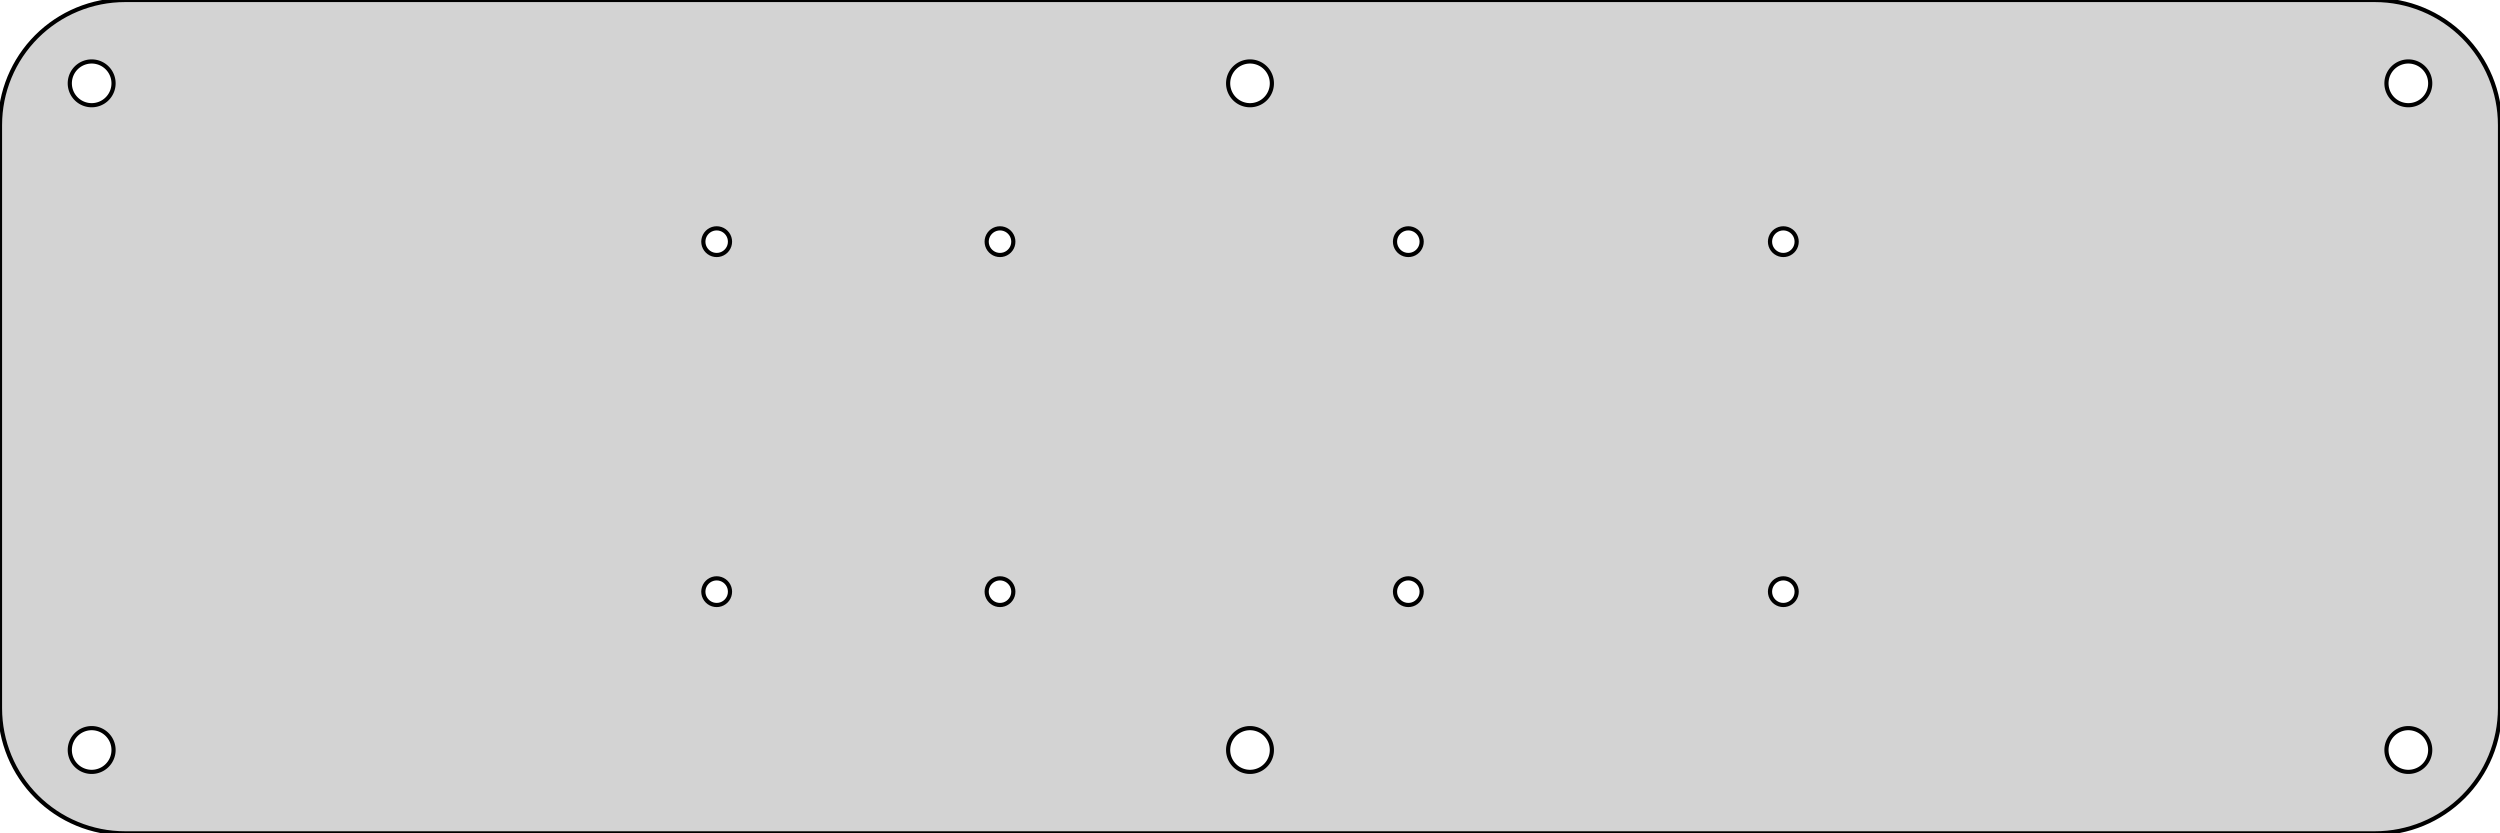 <?xml version="1.0" standalone="no"?>
<!DOCTYPE svg PUBLIC "-//W3C//DTD SVG 1.1//EN" "http://www.w3.org/Graphics/SVG/1.1/DTD/svg11.dtd">
<svg width="300mm" height="100mm" viewBox="-150 -50 300 100" xmlns="http://www.w3.org/2000/svg" version="1.1">
<title>OpenSCAD Model</title>
<path d="
M 135.736,49.982 L 136.47,49.928 L 137.201,49.838 L 137.926,49.712 L 138.645,49.55 L 139.354,49.354
 L 140.053,49.123 L 140.74,48.858 L 141.413,48.56 L 142.071,48.229 L 142.712,47.866 L 143.334,47.472
 L 143.935,47.048 L 144.516,46.595 L 145.073,46.114 L 145.607,45.607 L 146.114,45.073 L 146.595,44.516
 L 147.048,43.935 L 147.472,43.334 L 147.866,42.712 L 148.229,42.071 L 148.56,41.413 L 148.858,40.74
 L 149.123,40.053 L 149.354,39.354 L 149.55,38.645 L 149.712,37.926 L 149.838,37.201 L 149.928,36.47
 L 149.982,35.736 L 150,35 L 150,-35 L 149.982,-35.736 L 149.928,-36.47 L 149.838,-37.201
 L 149.712,-37.926 L 149.55,-38.645 L 149.354,-39.354 L 149.123,-40.053 L 148.858,-40.74 L 148.56,-41.413
 L 148.229,-42.071 L 147.866,-42.712 L 147.472,-43.334 L 147.048,-43.935 L 146.595,-44.516 L 146.114,-45.073
 L 145.607,-45.607 L 145.073,-46.114 L 144.516,-46.595 L 143.935,-47.048 L 143.334,-47.472 L 142.712,-47.866
 L 142.071,-48.229 L 141.413,-48.56 L 140.74,-48.858 L 140.053,-49.123 L 139.354,-49.354 L 138.645,-49.55
 L 137.926,-49.712 L 137.201,-49.838 L 136.47,-49.928 L 135.736,-49.982 L 135,-50 L -135,-50
 L -135.736,-49.982 L -136.47,-49.928 L -137.201,-49.838 L -137.926,-49.712 L -138.645,-49.55 L -139.354,-49.354
 L -140.053,-49.123 L -140.74,-48.858 L -141.413,-48.56 L -142.071,-48.229 L -142.712,-47.866 L -143.334,-47.472
 L -143.935,-47.048 L -144.516,-46.595 L -145.073,-46.114 L -145.607,-45.607 L -146.114,-45.073 L -146.595,-44.516
 L -147.048,-43.935 L -147.472,-43.334 L -147.866,-42.712 L -148.229,-42.071 L -148.56,-41.413 L -148.858,-40.74
 L -149.123,-40.053 L -149.354,-39.354 L -149.55,-38.645 L -149.712,-37.926 L -149.838,-37.201 L -149.928,-36.47
 L -149.982,-35.736 L -150,-35 L -150,35 L -149.982,35.736 L -149.928,36.47 L -149.838,37.201
 L -149.712,37.926 L -149.55,38.645 L -149.354,39.354 L -149.123,40.053 L -148.858,40.74 L -148.56,41.413
 L -148.229,42.071 L -147.866,42.712 L -147.472,43.334 L -147.048,43.935 L -146.595,44.516 L -146.114,45.073
 L -145.607,45.607 L -145.073,46.114 L -144.516,46.595 L -143.935,47.048 L -143.334,47.472 L -142.712,47.866
 L -142.071,48.229 L -141.413,48.56 L -140.74,48.858 L -140.053,49.123 L -139.354,49.354 L -138.645,49.55
 L -137.926,49.712 L -137.201,49.838 L -136.47,49.928 L -135.736,49.982 L -135,50 L 135,50
 z
M -0.129,-37.378 L -0.257,-37.388 L -0.385,-37.403 L -0.512,-37.425 L -0.638,-37.454 L -0.762,-37.488
 L -0.884,-37.528 L -1.005,-37.575 L -1.122,-37.627 L -1.237,-37.685 L -1.35,-37.748 L -1.458,-37.817
 L -1.564,-37.892 L -1.665,-37.971 L -1.763,-38.055 L -1.856,-38.144 L -1.945,-38.237 L -2.029,-38.335
 L -2.108,-38.436 L -2.183,-38.542 L -2.252,-38.651 L -2.315,-38.763 L -2.373,-38.878 L -2.425,-38.995
 L -2.472,-39.116 L -2.512,-39.238 L -2.546,-39.362 L -2.575,-39.488 L -2.597,-39.615 L -2.612,-39.743
 L -2.622,-39.871 L -2.625,-40 L -2.622,-40.129 L -2.612,-40.257 L -2.597,-40.385 L -2.575,-40.512
 L -2.546,-40.638 L -2.512,-40.762 L -2.472,-40.884 L -2.425,-41.005 L -2.373,-41.122 L -2.315,-41.237
 L -2.252,-41.349 L -2.183,-41.458 L -2.108,-41.564 L -2.029,-41.665 L -1.945,-41.763 L -1.856,-41.856
 L -1.763,-41.945 L -1.665,-42.029 L -1.564,-42.108 L -1.458,-42.183 L -1.35,-42.252 L -1.237,-42.315
 L -1.122,-42.373 L -1.005,-42.425 L -0.884,-42.471 L -0.762,-42.512 L -0.638,-42.546 L -0.512,-42.575
 L -0.385,-42.597 L -0.257,-42.612 L -0.129,-42.622 L 0,-42.625 L 0.129,-42.622 L 0.257,-42.612
 L 0.385,-42.597 L 0.512,-42.575 L 0.638,-42.546 L 0.762,-42.512 L 0.884,-42.471 L 1.005,-42.425
 L 1.122,-42.373 L 1.237,-42.315 L 1.35,-42.252 L 1.458,-42.183 L 1.564,-42.108 L 1.665,-42.029
 L 1.763,-41.945 L 1.856,-41.856 L 1.945,-41.763 L 2.029,-41.665 L 2.108,-41.564 L 2.183,-41.458
 L 2.252,-41.349 L 2.315,-41.237 L 2.373,-41.122 L 2.425,-41.005 L 2.472,-40.884 L 2.512,-40.762
 L 2.546,-40.638 L 2.575,-40.512 L 2.597,-40.385 L 2.612,-40.257 L 2.622,-40.129 L 2.625,-40
 L 2.622,-39.871 L 2.612,-39.743 L 2.597,-39.615 L 2.575,-39.488 L 2.546,-39.362 L 2.512,-39.238
 L 2.472,-39.116 L 2.425,-38.995 L 2.373,-38.878 L 2.315,-38.763 L 2.252,-38.651 L 2.183,-38.542
 L 2.108,-38.436 L 2.029,-38.335 L 1.945,-38.237 L 1.856,-38.144 L 1.763,-38.055 L 1.665,-37.971
 L 1.564,-37.892 L 1.458,-37.817 L 1.35,-37.748 L 1.237,-37.685 L 1.122,-37.627 L 1.005,-37.575
 L 0.884,-37.528 L 0.762,-37.488 L 0.638,-37.454 L 0.512,-37.425 L 0.385,-37.403 L 0.257,-37.388
 L 0.129,-37.378 L 0,-37.375 z
M -139.129,-37.378 L -139.257,-37.388 L -139.385,-37.403 L -139.512,-37.425 L -139.638,-37.454 L -139.762,-37.488
 L -139.884,-37.528 L -140.005,-37.575 L -140.122,-37.627 L -140.237,-37.685 L -140.35,-37.748 L -140.458,-37.817
 L -140.564,-37.892 L -140.665,-37.971 L -140.763,-38.055 L -140.856,-38.144 L -140.945,-38.237 L -141.029,-38.335
 L -141.108,-38.436 L -141.183,-38.542 L -141.252,-38.651 L -141.315,-38.763 L -141.373,-38.878 L -141.425,-38.995
 L -141.472,-39.116 L -141.512,-39.238 L -141.546,-39.362 L -141.575,-39.488 L -141.597,-39.615 L -141.612,-39.743
 L -141.622,-39.871 L -141.625,-40 L -141.622,-40.129 L -141.612,-40.257 L -141.597,-40.385 L -141.575,-40.512
 L -141.546,-40.638 L -141.512,-40.762 L -141.472,-40.884 L -141.425,-41.005 L -141.373,-41.122 L -141.315,-41.237
 L -141.252,-41.349 L -141.183,-41.458 L -141.108,-41.564 L -141.029,-41.665 L -140.945,-41.763 L -140.856,-41.856
 L -140.763,-41.945 L -140.665,-42.029 L -140.564,-42.108 L -140.458,-42.183 L -140.35,-42.252 L -140.237,-42.315
 L -140.122,-42.373 L -140.005,-42.425 L -139.884,-42.471 L -139.762,-42.512 L -139.638,-42.546 L -139.512,-42.575
 L -139.385,-42.597 L -139.257,-42.612 L -139.129,-42.622 L -139,-42.625 L -138.871,-42.622 L -138.743,-42.612
 L -138.615,-42.597 L -138.488,-42.575 L -138.362,-42.546 L -138.238,-42.512 L -138.116,-42.471 L -137.995,-42.425
 L -137.878,-42.373 L -137.763,-42.315 L -137.65,-42.252 L -137.542,-42.183 L -137.436,-42.108 L -137.335,-42.029
 L -137.237,-41.945 L -137.144,-41.856 L -137.055,-41.763 L -136.971,-41.665 L -136.892,-41.564 L -136.817,-41.458
 L -136.748,-41.349 L -136.685,-41.237 L -136.627,-41.122 L -136.575,-41.005 L -136.528,-40.884 L -136.488,-40.762
 L -136.454,-40.638 L -136.425,-40.512 L -136.403,-40.385 L -136.388,-40.257 L -136.378,-40.129 L -136.375,-40
 L -136.378,-39.871 L -136.388,-39.743 L -136.403,-39.615 L -136.425,-39.488 L -136.454,-39.362 L -136.488,-39.238
 L -136.528,-39.116 L -136.575,-38.995 L -136.627,-38.878 L -136.685,-38.763 L -136.748,-38.651 L -136.817,-38.542
 L -136.892,-38.436 L -136.971,-38.335 L -137.055,-38.237 L -137.144,-38.144 L -137.237,-38.055 L -137.335,-37.971
 L -137.436,-37.892 L -137.542,-37.817 L -137.65,-37.748 L -137.763,-37.685 L -137.878,-37.627 L -137.995,-37.575
 L -138.116,-37.528 L -138.238,-37.488 L -138.362,-37.454 L -138.488,-37.425 L -138.615,-37.403 L -138.743,-37.388
 L -138.871,-37.378 L -139,-37.375 z
M 138.871,-37.378 L 138.743,-37.388 L 138.615,-37.403 L 138.488,-37.425 L 138.362,-37.454 L 138.238,-37.488
 L 138.116,-37.528 L 137.995,-37.575 L 137.878,-37.627 L 137.763,-37.685 L 137.65,-37.748 L 137.542,-37.817
 L 137.436,-37.892 L 137.335,-37.971 L 137.237,-38.055 L 137.144,-38.144 L 137.055,-38.237 L 136.971,-38.335
 L 136.892,-38.436 L 136.817,-38.542 L 136.748,-38.651 L 136.685,-38.763 L 136.627,-38.878 L 136.575,-38.995
 L 136.528,-39.116 L 136.488,-39.238 L 136.454,-39.362 L 136.425,-39.488 L 136.403,-39.615 L 136.388,-39.743
 L 136.378,-39.871 L 136.375,-40 L 136.378,-40.129 L 136.388,-40.257 L 136.403,-40.385 L 136.425,-40.512
 L 136.454,-40.638 L 136.488,-40.762 L 136.528,-40.884 L 136.575,-41.005 L 136.627,-41.122 L 136.685,-41.237
 L 136.748,-41.349 L 136.817,-41.458 L 136.892,-41.564 L 136.971,-41.665 L 137.055,-41.763 L 137.144,-41.856
 L 137.237,-41.945 L 137.335,-42.029 L 137.436,-42.108 L 137.542,-42.183 L 137.65,-42.252 L 137.763,-42.315
 L 137.878,-42.373 L 137.995,-42.425 L 138.116,-42.471 L 138.238,-42.512 L 138.362,-42.546 L 138.488,-42.575
 L 138.615,-42.597 L 138.743,-42.612 L 138.871,-42.622 L 139,-42.625 L 139.129,-42.622 L 139.257,-42.612
 L 139.385,-42.597 L 139.512,-42.575 L 139.638,-42.546 L 139.762,-42.512 L 139.884,-42.471 L 140.005,-42.425
 L 140.122,-42.373 L 140.237,-42.315 L 140.35,-42.252 L 140.458,-42.183 L 140.564,-42.108 L 140.665,-42.029
 L 140.763,-41.945 L 140.856,-41.856 L 140.945,-41.763 L 141.029,-41.665 L 141.108,-41.564 L 141.183,-41.458
 L 141.252,-41.349 L 141.315,-41.237 L 141.373,-41.122 L 141.425,-41.005 L 141.472,-40.884 L 141.512,-40.762
 L 141.546,-40.638 L 141.575,-40.512 L 141.597,-40.385 L 141.612,-40.257 L 141.622,-40.129 L 141.625,-40
 L 141.622,-39.871 L 141.612,-39.743 L 141.597,-39.615 L 141.575,-39.488 L 141.546,-39.362 L 141.512,-39.238
 L 141.472,-39.116 L 141.425,-38.995 L 141.373,-38.878 L 141.315,-38.763 L 141.252,-38.651 L 141.183,-38.542
 L 141.108,-38.436 L 141.029,-38.335 L 140.945,-38.237 L 140.856,-38.144 L 140.763,-38.055 L 140.665,-37.971
 L 140.564,-37.892 L 140.458,-37.817 L 140.35,-37.748 L 140.237,-37.685 L 140.122,-37.627 L 140.005,-37.575
 L 139.884,-37.528 L 139.762,-37.488 L 139.638,-37.454 L 139.512,-37.425 L 139.385,-37.403 L 139.257,-37.388
 L 139.129,-37.378 L 139,-37.375 z
M 18.75,-19.42 L 18.506,-19.478 L 18.274,-19.574 L 18.059,-19.706 L 17.869,-19.869 L 17.706,-20.059
 L 17.574,-20.274 L 17.478,-20.506 L 17.42,-20.75 L 17.4,-21 L 17.42,-21.25 L 17.478,-21.494
 L 17.574,-21.726 L 17.706,-21.94 L 17.869,-22.131 L 18.059,-22.294 L 18.274,-22.426 L 18.506,-22.522
 L 18.75,-22.58 L 19,-22.6 L 19.25,-22.58 L 19.494,-22.522 L 19.726,-22.426 L 19.94,-22.294
 L 20.131,-22.131 L 20.294,-21.94 L 20.426,-21.726 L 20.522,-21.494 L 20.58,-21.25 L 20.6,-21
 L 20.58,-20.75 L 20.522,-20.506 L 20.426,-20.274 L 20.294,-20.059 L 20.131,-19.869 L 19.94,-19.706
 L 19.726,-19.574 L 19.494,-19.478 L 19.25,-19.42 L 19,-19.4 z
M -64.25,-19.42 L -64.494,-19.478 L -64.726,-19.574 L -64.94,-19.706 L -65.131,-19.869 L -65.294,-20.059
 L -65.426,-20.274 L -65.522,-20.506 L -65.58,-20.75 L -65.6,-21 L -65.58,-21.25 L -65.522,-21.494
 L -65.426,-21.726 L -65.294,-21.94 L -65.131,-22.131 L -64.94,-22.294 L -64.726,-22.426 L -64.494,-22.522
 L -64.25,-22.58 L -64,-22.6 L -63.75,-22.58 L -63.506,-22.522 L -63.274,-22.426 L -63.059,-22.294
 L -62.869,-22.131 L -62.706,-21.94 L -62.574,-21.726 L -62.478,-21.494 L -62.42,-21.25 L -62.4,-21
 L -62.42,-20.75 L -62.478,-20.506 L -62.574,-20.274 L -62.706,-20.059 L -62.869,-19.869 L -63.059,-19.706
 L -63.274,-19.574 L -63.506,-19.478 L -63.75,-19.42 L -64,-19.4 z
M 63.75,-19.42 L 63.506,-19.478 L 63.274,-19.574 L 63.059,-19.706 L 62.869,-19.869 L 62.706,-20.059
 L 62.574,-20.274 L 62.478,-20.506 L 62.42,-20.75 L 62.4,-21 L 62.42,-21.25 L 62.478,-21.494
 L 62.574,-21.726 L 62.706,-21.94 L 62.869,-22.131 L 63.059,-22.294 L 63.274,-22.426 L 63.506,-22.522
 L 63.75,-22.58 L 64,-22.6 L 64.25,-22.58 L 64.494,-22.522 L 64.726,-22.426 L 64.94,-22.294
 L 65.131,-22.131 L 65.294,-21.94 L 65.426,-21.726 L 65.522,-21.494 L 65.58,-21.25 L 65.6,-21
 L 65.58,-20.75 L 65.522,-20.506 L 65.426,-20.274 L 65.294,-20.059 L 65.131,-19.869 L 64.94,-19.706
 L 64.726,-19.574 L 64.494,-19.478 L 64.25,-19.42 L 64,-19.4 z
M -30.25,-19.42 L -30.494,-19.478 L -30.726,-19.574 L -30.94,-19.706 L -31.131,-19.869 L -31.294,-20.059
 L -31.426,-20.274 L -31.522,-20.506 L -31.58,-20.75 L -31.6,-21 L -31.58,-21.25 L -31.522,-21.494
 L -31.426,-21.726 L -31.294,-21.94 L -31.131,-22.131 L -30.94,-22.294 L -30.726,-22.426 L -30.494,-22.522
 L -30.25,-22.58 L -30,-22.6 L -29.75,-22.58 L -29.506,-22.522 L -29.274,-22.426 L -29.059,-22.294
 L -28.869,-22.131 L -28.706,-21.94 L -28.574,-21.726 L -28.478,-21.494 L -28.42,-21.25 L -28.4,-21
 L -28.42,-20.75 L -28.478,-20.506 L -28.574,-20.274 L -28.706,-20.059 L -28.869,-19.869 L -29.059,-19.706
 L -29.274,-19.574 L -29.506,-19.478 L -29.75,-19.42 L -30,-19.4 z
M 18.75,22.58 L 18.506,22.522 L 18.274,22.426 L 18.059,22.294 L 17.869,22.131 L 17.706,21.94
 L 17.574,21.726 L 17.478,21.494 L 17.42,21.25 L 17.4,21 L 17.42,20.75 L 17.478,20.506
 L 17.574,20.274 L 17.706,20.059 L 17.869,19.869 L 18.059,19.706 L 18.274,19.574 L 18.506,19.478
 L 18.75,19.42 L 19,19.4 L 19.25,19.42 L 19.494,19.478 L 19.726,19.574 L 19.94,19.706
 L 20.131,19.869 L 20.294,20.059 L 20.426,20.274 L 20.522,20.506 L 20.58,20.75 L 20.6,21
 L 20.58,21.25 L 20.522,21.494 L 20.426,21.726 L 20.294,21.94 L 20.131,22.131 L 19.94,22.294
 L 19.726,22.426 L 19.494,22.522 L 19.25,22.58 L 19,22.6 z
M -30.25,22.58 L -30.494,22.522 L -30.726,22.426 L -30.94,22.294 L -31.131,22.131 L -31.294,21.94
 L -31.426,21.726 L -31.522,21.494 L -31.58,21.25 L -31.6,21 L -31.58,20.75 L -31.522,20.506
 L -31.426,20.274 L -31.294,20.059 L -31.131,19.869 L -30.94,19.706 L -30.726,19.574 L -30.494,19.478
 L -30.25,19.42 L -30,19.4 L -29.75,19.42 L -29.506,19.478 L -29.274,19.574 L -29.059,19.706
 L -28.869,19.869 L -28.706,20.059 L -28.574,20.274 L -28.478,20.506 L -28.42,20.75 L -28.4,21
 L -28.42,21.25 L -28.478,21.494 L -28.574,21.726 L -28.706,21.94 L -28.869,22.131 L -29.059,22.294
 L -29.274,22.426 L -29.506,22.522 L -29.75,22.58 L -30,22.6 z
M -64.25,22.58 L -64.494,22.522 L -64.726,22.426 L -64.94,22.294 L -65.131,22.131 L -65.294,21.94
 L -65.426,21.726 L -65.522,21.494 L -65.58,21.25 L -65.6,21 L -65.58,20.75 L -65.522,20.506
 L -65.426,20.274 L -65.294,20.059 L -65.131,19.869 L -64.94,19.706 L -64.726,19.574 L -64.494,19.478
 L -64.25,19.42 L -64,19.4 L -63.75,19.42 L -63.506,19.478 L -63.274,19.574 L -63.059,19.706
 L -62.869,19.869 L -62.706,20.059 L -62.574,20.274 L -62.478,20.506 L -62.42,20.75 L -62.4,21
 L -62.42,21.25 L -62.478,21.494 L -62.574,21.726 L -62.706,21.94 L -62.869,22.131 L -63.059,22.294
 L -63.274,22.426 L -63.506,22.522 L -63.75,22.58 L -64,22.6 z
M 63.75,22.58 L 63.506,22.522 L 63.274,22.426 L 63.059,22.294 L 62.869,22.131 L 62.706,21.94
 L 62.574,21.726 L 62.478,21.494 L 62.42,21.25 L 62.4,21 L 62.42,20.75 L 62.478,20.506
 L 62.574,20.274 L 62.706,20.059 L 62.869,19.869 L 63.059,19.706 L 63.274,19.574 L 63.506,19.478
 L 63.75,19.42 L 64,19.4 L 64.25,19.42 L 64.494,19.478 L 64.726,19.574 L 64.94,19.706
 L 65.131,19.869 L 65.294,20.059 L 65.426,20.274 L 65.522,20.506 L 65.58,20.75 L 65.6,21
 L 65.58,21.25 L 65.522,21.494 L 65.426,21.726 L 65.294,21.94 L 65.131,22.131 L 64.94,22.294
 L 64.726,22.426 L 64.494,22.522 L 64.25,22.58 L 64,22.6 z
M -139.129,42.622 L -139.257,42.612 L -139.385,42.597 L -139.512,42.575 L -139.638,42.546 L -139.762,42.512
 L -139.884,42.471 L -140.005,42.425 L -140.122,42.373 L -140.237,42.315 L -140.35,42.252 L -140.458,42.183
 L -140.564,42.108 L -140.665,42.029 L -140.763,41.945 L -140.856,41.856 L -140.945,41.763 L -141.029,41.665
 L -141.108,41.564 L -141.183,41.458 L -141.252,41.349 L -141.315,41.237 L -141.373,41.122 L -141.425,41.005
 L -141.472,40.884 L -141.512,40.762 L -141.546,40.638 L -141.575,40.512 L -141.597,40.385 L -141.612,40.257
 L -141.622,40.129 L -141.625,40 L -141.622,39.871 L -141.612,39.743 L -141.597,39.615 L -141.575,39.488
 L -141.546,39.362 L -141.512,39.238 L -141.472,39.116 L -141.425,38.995 L -141.373,38.878 L -141.315,38.763
 L -141.252,38.651 L -141.183,38.542 L -141.108,38.436 L -141.029,38.335 L -140.945,38.237 L -140.856,38.144
 L -140.763,38.055 L -140.665,37.971 L -140.564,37.892 L -140.458,37.817 L -140.35,37.748 L -140.237,37.685
 L -140.122,37.627 L -140.005,37.575 L -139.884,37.528 L -139.762,37.488 L -139.638,37.454 L -139.512,37.425
 L -139.385,37.403 L -139.257,37.388 L -139.129,37.378 L -139,37.375 L -138.871,37.378 L -138.743,37.388
 L -138.615,37.403 L -138.488,37.425 L -138.362,37.454 L -138.238,37.488 L -138.116,37.528 L -137.995,37.575
 L -137.878,37.627 L -137.763,37.685 L -137.65,37.748 L -137.542,37.817 L -137.436,37.892 L -137.335,37.971
 L -137.237,38.055 L -137.144,38.144 L -137.055,38.237 L -136.971,38.335 L -136.892,38.436 L -136.817,38.542
 L -136.748,38.651 L -136.685,38.763 L -136.627,38.878 L -136.575,38.995 L -136.528,39.116 L -136.488,39.238
 L -136.454,39.362 L -136.425,39.488 L -136.403,39.615 L -136.388,39.743 L -136.378,39.871 L -136.375,40
 L -136.378,40.129 L -136.388,40.257 L -136.403,40.385 L -136.425,40.512 L -136.454,40.638 L -136.488,40.762
 L -136.528,40.884 L -136.575,41.005 L -136.627,41.122 L -136.685,41.237 L -136.748,41.349 L -136.817,41.458
 L -136.892,41.564 L -136.971,41.665 L -137.055,41.763 L -137.144,41.856 L -137.237,41.945 L -137.335,42.029
 L -137.436,42.108 L -137.542,42.183 L -137.65,42.252 L -137.763,42.315 L -137.878,42.373 L -137.995,42.425
 L -138.116,42.471 L -138.238,42.512 L -138.362,42.546 L -138.488,42.575 L -138.615,42.597 L -138.743,42.612
 L -138.871,42.622 L -139,42.625 z
M 138.871,42.622 L 138.743,42.612 L 138.615,42.597 L 138.488,42.575 L 138.362,42.546 L 138.238,42.512
 L 138.116,42.471 L 137.995,42.425 L 137.878,42.373 L 137.763,42.315 L 137.65,42.252 L 137.542,42.183
 L 137.436,42.108 L 137.335,42.029 L 137.237,41.945 L 137.144,41.856 L 137.055,41.763 L 136.971,41.665
 L 136.892,41.564 L 136.817,41.458 L 136.748,41.349 L 136.685,41.237 L 136.627,41.122 L 136.575,41.005
 L 136.528,40.884 L 136.488,40.762 L 136.454,40.638 L 136.425,40.512 L 136.403,40.385 L 136.388,40.257
 L 136.378,40.129 L 136.375,40 L 136.378,39.871 L 136.388,39.743 L 136.403,39.615 L 136.425,39.488
 L 136.454,39.362 L 136.488,39.238 L 136.528,39.116 L 136.575,38.995 L 136.627,38.878 L 136.685,38.763
 L 136.748,38.651 L 136.817,38.542 L 136.892,38.436 L 136.971,38.335 L 137.055,38.237 L 137.144,38.144
 L 137.237,38.055 L 137.335,37.971 L 137.436,37.892 L 137.542,37.817 L 137.65,37.748 L 137.763,37.685
 L 137.878,37.627 L 137.995,37.575 L 138.116,37.528 L 138.238,37.488 L 138.362,37.454 L 138.488,37.425
 L 138.615,37.403 L 138.743,37.388 L 138.871,37.378 L 139,37.375 L 139.129,37.378 L 139.257,37.388
 L 139.385,37.403 L 139.512,37.425 L 139.638,37.454 L 139.762,37.488 L 139.884,37.528 L 140.005,37.575
 L 140.122,37.627 L 140.237,37.685 L 140.35,37.748 L 140.458,37.817 L 140.564,37.892 L 140.665,37.971
 L 140.763,38.055 L 140.856,38.144 L 140.945,38.237 L 141.029,38.335 L 141.108,38.436 L 141.183,38.542
 L 141.252,38.651 L 141.315,38.763 L 141.373,38.878 L 141.425,38.995 L 141.472,39.116 L 141.512,39.238
 L 141.546,39.362 L 141.575,39.488 L 141.597,39.615 L 141.612,39.743 L 141.622,39.871 L 141.625,40
 L 141.622,40.129 L 141.612,40.257 L 141.597,40.385 L 141.575,40.512 L 141.546,40.638 L 141.512,40.762
 L 141.472,40.884 L 141.425,41.005 L 141.373,41.122 L 141.315,41.237 L 141.252,41.349 L 141.183,41.458
 L 141.108,41.564 L 141.029,41.665 L 140.945,41.763 L 140.856,41.856 L 140.763,41.945 L 140.665,42.029
 L 140.564,42.108 L 140.458,42.183 L 140.35,42.252 L 140.237,42.315 L 140.122,42.373 L 140.005,42.425
 L 139.884,42.471 L 139.762,42.512 L 139.638,42.546 L 139.512,42.575 L 139.385,42.597 L 139.257,42.612
 L 139.129,42.622 L 139,42.625 z
M -0.129,42.622 L -0.257,42.612 L -0.385,42.597 L -0.512,42.575 L -0.638,42.546 L -0.762,42.512
 L -0.884,42.471 L -1.005,42.425 L -1.122,42.373 L -1.237,42.315 L -1.35,42.252 L -1.458,42.183
 L -1.564,42.108 L -1.665,42.029 L -1.763,41.945 L -1.856,41.856 L -1.945,41.763 L -2.029,41.665
 L -2.108,41.564 L -2.183,41.458 L -2.252,41.349 L -2.315,41.237 L -2.373,41.122 L -2.425,41.005
 L -2.472,40.884 L -2.512,40.762 L -2.546,40.638 L -2.575,40.512 L -2.597,40.385 L -2.612,40.257
 L -2.622,40.129 L -2.625,40 L -2.622,39.871 L -2.612,39.743 L -2.597,39.615 L -2.575,39.488
 L -2.546,39.362 L -2.512,39.238 L -2.472,39.116 L -2.425,38.995 L -2.373,38.878 L -2.315,38.763
 L -2.252,38.651 L -2.183,38.542 L -2.108,38.436 L -2.029,38.335 L -1.945,38.237 L -1.856,38.144
 L -1.763,38.055 L -1.665,37.971 L -1.564,37.892 L -1.458,37.817 L -1.35,37.748 L -1.237,37.685
 L -1.122,37.627 L -1.005,37.575 L -0.884,37.528 L -0.762,37.488 L -0.638,37.454 L -0.512,37.425
 L -0.385,37.403 L -0.257,37.388 L -0.129,37.378 L 0,37.375 L 0.129,37.378 L 0.257,37.388
 L 0.385,37.403 L 0.512,37.425 L 0.638,37.454 L 0.762,37.488 L 0.884,37.528 L 1.005,37.575
 L 1.122,37.627 L 1.237,37.685 L 1.35,37.748 L 1.458,37.817 L 1.564,37.892 L 1.665,37.971
 L 1.763,38.055 L 1.856,38.144 L 1.945,38.237 L 2.029,38.335 L 2.108,38.436 L 2.183,38.542
 L 2.252,38.651 L 2.315,38.763 L 2.373,38.878 L 2.425,38.995 L 2.472,39.116 L 2.512,39.238
 L 2.546,39.362 L 2.575,39.488 L 2.597,39.615 L 2.612,39.743 L 2.622,39.871 L 2.625,40
 L 2.622,40.129 L 2.612,40.257 L 2.597,40.385 L 2.575,40.512 L 2.546,40.638 L 2.512,40.762
 L 2.472,40.884 L 2.425,41.005 L 2.373,41.122 L 2.315,41.237 L 2.252,41.349 L 2.183,41.458
 L 2.108,41.564 L 2.029,41.665 L 1.945,41.763 L 1.856,41.856 L 1.763,41.945 L 1.665,42.029
 L 1.564,42.108 L 1.458,42.183 L 1.35,42.252 L 1.237,42.315 L 1.122,42.373 L 1.005,42.425
 L 0.884,42.471 L 0.762,42.512 L 0.638,42.546 L 0.512,42.575 L 0.385,42.597 L 0.257,42.612
 L 0.129,42.622 L 0,42.625 z
" stroke="black" fill="lightgray" stroke-width="0.5"/>
</svg>
